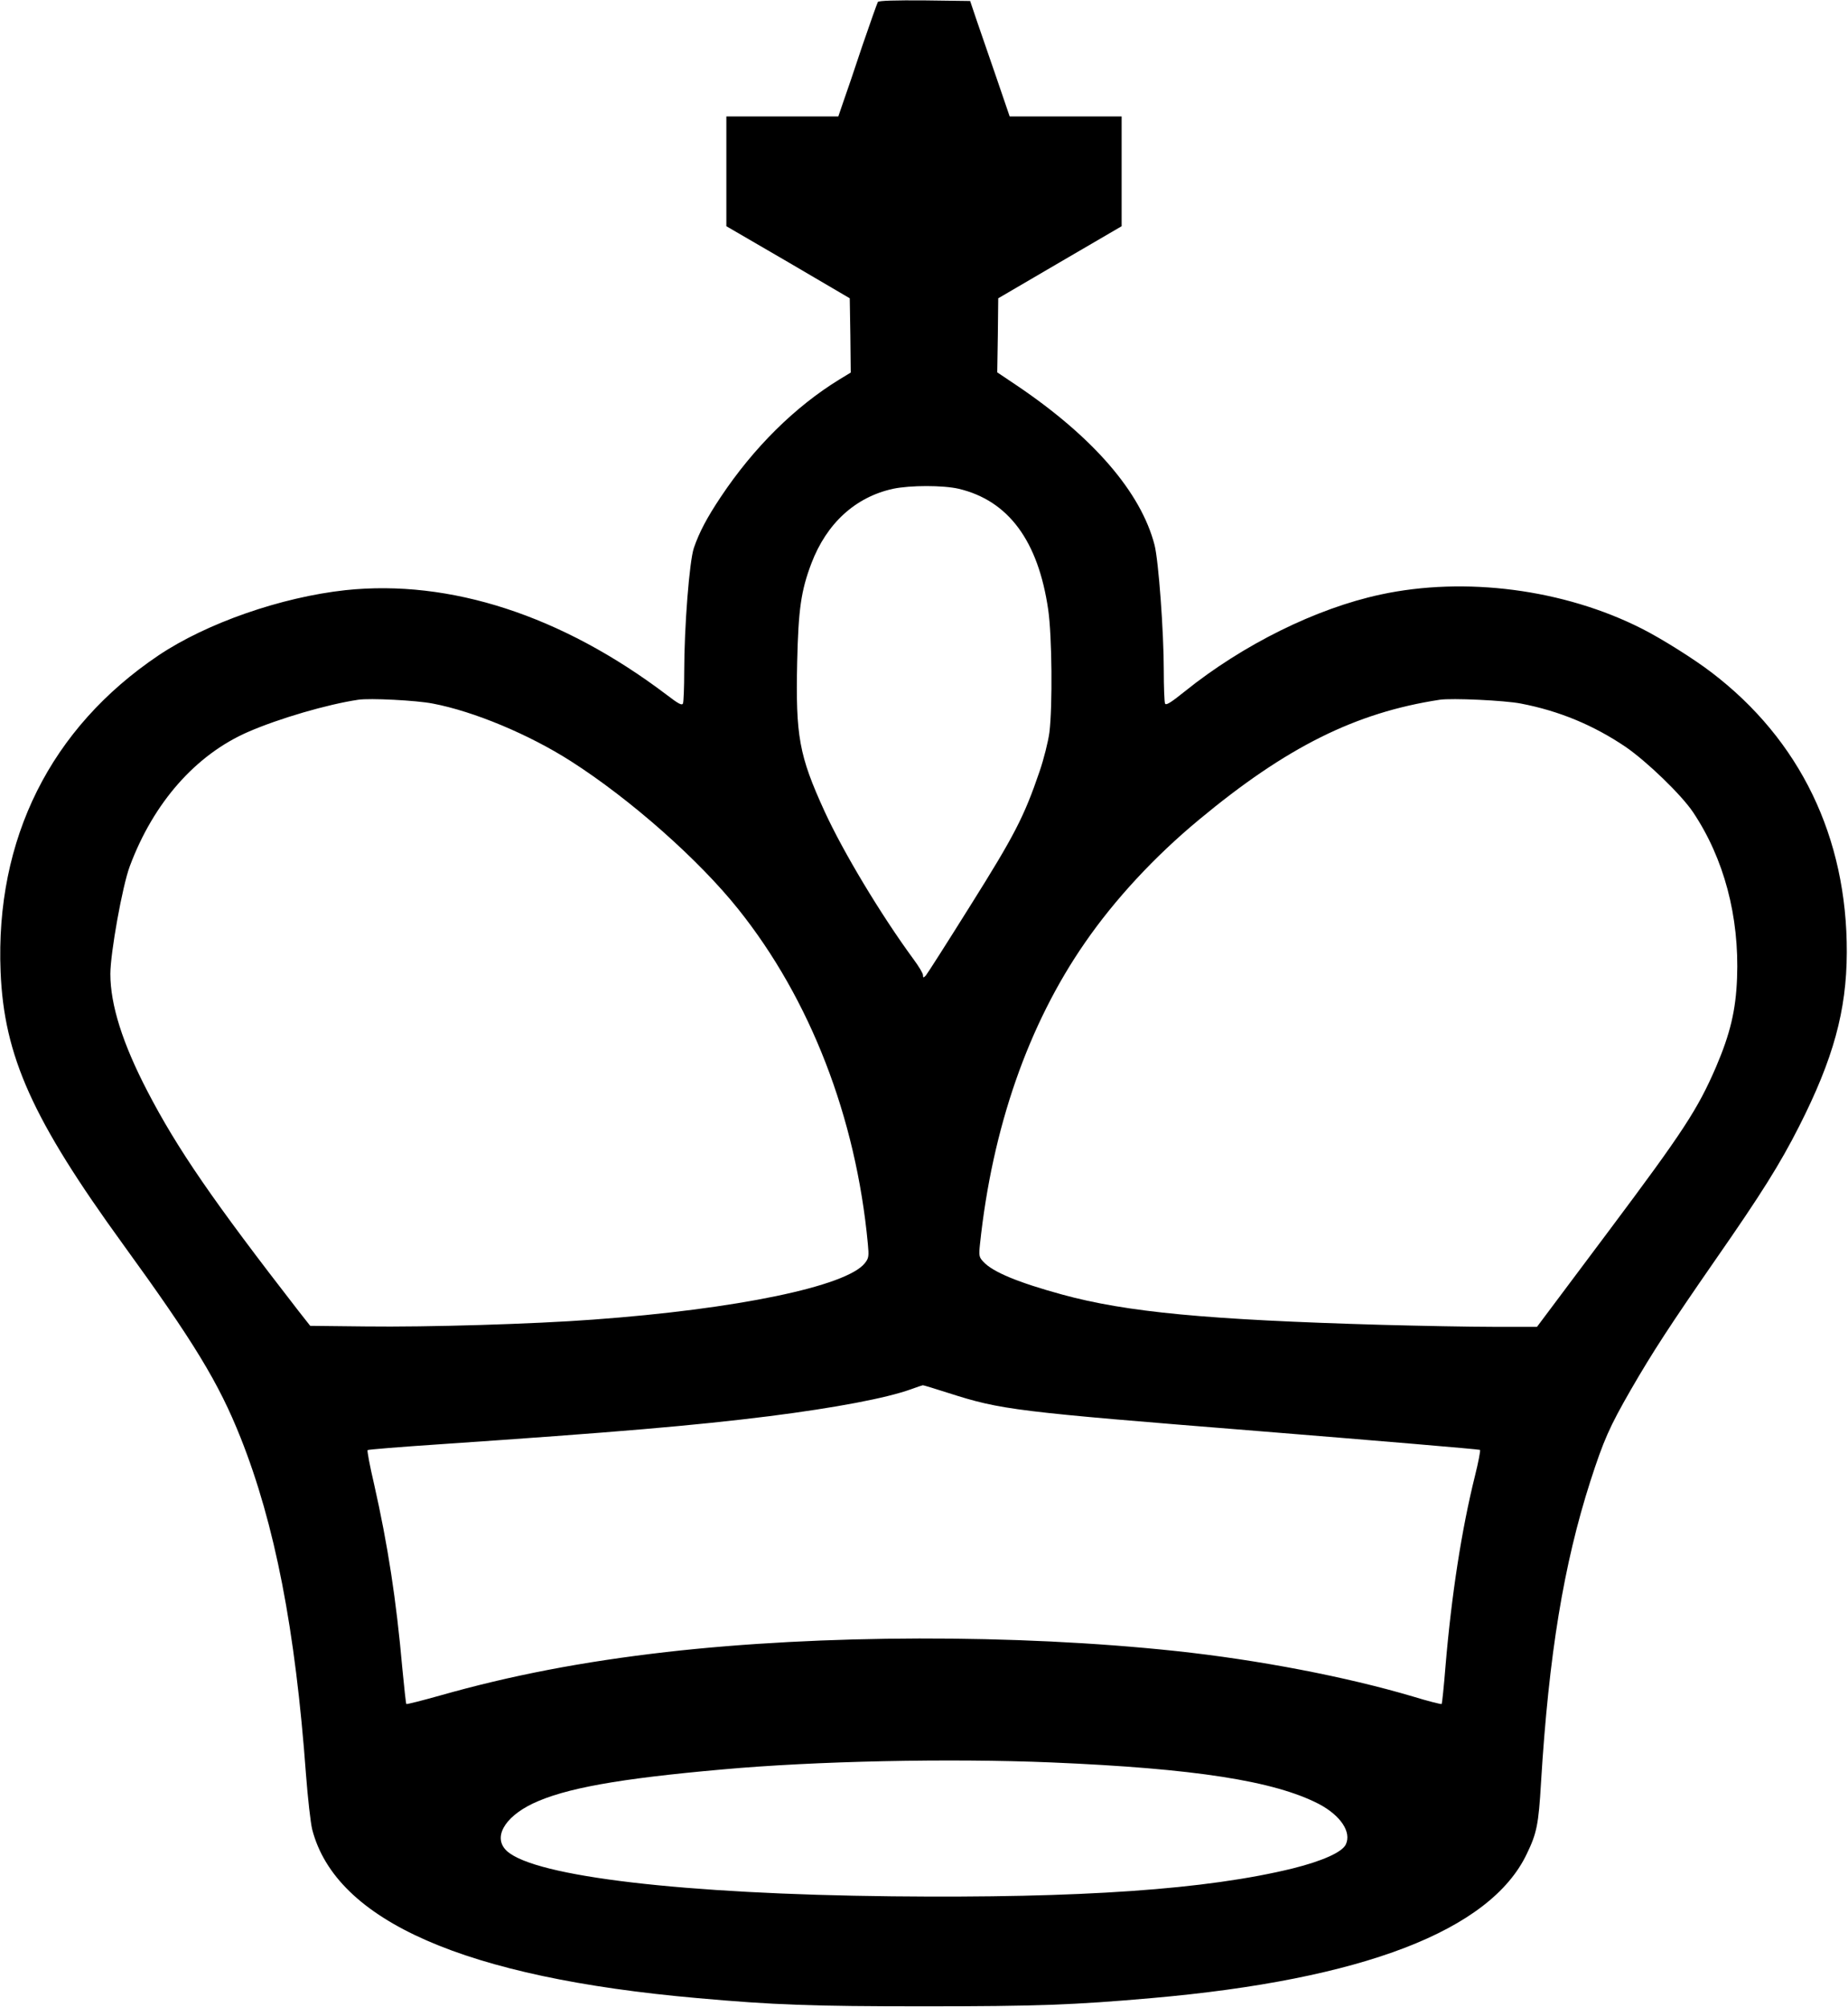 <?xml version="1.0" standalone="no"?>
<!DOCTYPE svg PUBLIC "-//W3C//DTD SVG 20010904//EN"
 "http://www.w3.org/TR/2001/REC-SVG-20010904/DTD/svg10.dtd">
<svg version="1.0" xmlns="http://www.w3.org/2000/svg"
 width="921pt" height="1000pt" viewBox="0 0 921 1000"
 preserveAspectRatio="xMidYMid meet">

<g transform="translate(0,1000) scale(0.1,-0.1)"
fill="#000000" stroke="none">
<path d="M4375 9990 c-3 -5 -38 -103 -77 -217 -38 -115 -81 -241 -95 -280
l-25 -73 -279 0 -279 0 0 -273 0 -274 308 -179 307 -180 3 -185 2 -185 -56
-34 c-222 -136 -428 -340 -592 -586 -68 -102 -107 -175 -134 -254 -22 -65 -48
-392 -48 -617 0 -78 -3 -148 -6 -157 -5 -12 -22 -3 -82 43 -522 395 -1079 576
-1600 521 -321 -35 -692 -164 -932 -325 -538 -362 -814 -914 -787 -1576 17
-421 159 -736 611 -1359 352 -485 476 -688 585 -962 171 -430 273 -954 326
-1678 9 -118 23 -242 31 -274 118 -456 762 -738 1919 -840 379 -34 569 -41
1130 -41 562 0 749 7 1135 41 1051 92 1687 336 1869 718 50 103 59 148 71 354
39 640 113 1088 246 1503 66 204 95 270 202 456 108 187 196 322 422 648 229
329 321 476 416 663 171 337 237 577 238 867 2 574 -233 1059 -674 1395 -90
69 -252 170 -347 218 -389 197 -882 261 -1303 170 -321 -69 -685 -249 -976
-483 -71 -57 -94 -71 -98 -59 -3 9 -6 83 -6 165 0 191 -26 546 -46 624 -68
263 -306 538 -687 795 l-97 65 3 184 2 185 308 180 307 179 0 274 0 273 -279
0 -279 0 -66 193 c-36 105 -81 235 -99 287 l-32 95 -227 3 c-144 1 -229 -1
-233 -8z m403 -2425 c248 -59 396 -259 446 -602 19 -130 22 -481 6 -612 -6
-45 -28 -133 -49 -194 -77 -226 -126 -320 -344 -667 -115 -184 -216 -342 -223
-350 -12 -12 -14 -12 -14 2 0 9 -21 44 -47 79 -163 222 -351 535 -444 738
-127 278 -144 373 -136 744 6 261 19 354 71 491 76 199 219 330 407 371 86 18
249 18 327 0z m-2621 -1070 c205 -39 480 -154 688 -287 296 -189 638 -491 835
-738 358 -448 586 -1036 645 -1665 6 -63 5 -73 -15 -98 -91 -115 -639 -229
-1355 -281 -294 -22 -821 -38 -1135 -34 l-274 3 -59 75 c-426 549 -603 806
-753 1095 -123 237 -184 429 -184 583 0 104 60 439 97 537 118 316 328 555
590 669 154 67 394 137 548 160 58 9 291 -3 372 -19z m5423 0 c192 -37 362
-108 522 -216 107 -74 276 -237 335 -324 155 -231 232 -521 220 -828 -6 -160
-34 -277 -105 -443 -91 -210 -161 -318 -534 -816 l-358 -478 -217 0 c-120 0
-371 5 -558 10 -870 25 -1271 63 -1592 151 -219 60 -345 112 -392 163 -22 23
-23 31 -17 88 61 578 240 1094 524 1503 148 214 345 427 567 611 437 363 781
534 1200 598 61 9 323 -3 405 -19z m-2852 -3435 c263 -84 328 -92 1540 -189
606 -49 1105 -91 1108 -94 3 -3 -8 -61 -25 -129 -66 -265 -117 -592 -147 -949
-8 -101 -17 -185 -19 -188 -3 -2 -67 14 -142 37 -334 99 -772 183 -1183 227
-797 85 -1767 83 -2539 -5 -419 -48 -777 -117 -1129 -217 -89 -25 -164 -44
-167 -42 -2 3 -11 83 -20 179 -30 340 -72 613 -141 918 -21 89 -35 165 -32
168 4 3 165 16 360 29 881 60 1267 93 1643 140 330 42 583 90 705 134 30 11
57 20 59 20 2 1 60 -17 129 -39z m511 -1840 c715 -30 1111 -92 1334 -207 108
-57 164 -140 134 -202 -18 -38 -116 -82 -264 -119 -428 -105 -1053 -149 -1998
-139 -1037 11 -1777 98 -1918 225 -72 65 -16 168 128 237 160 76 426 124 945
170 463 42 1134 56 1639 35z"/>
</g>
</svg>
